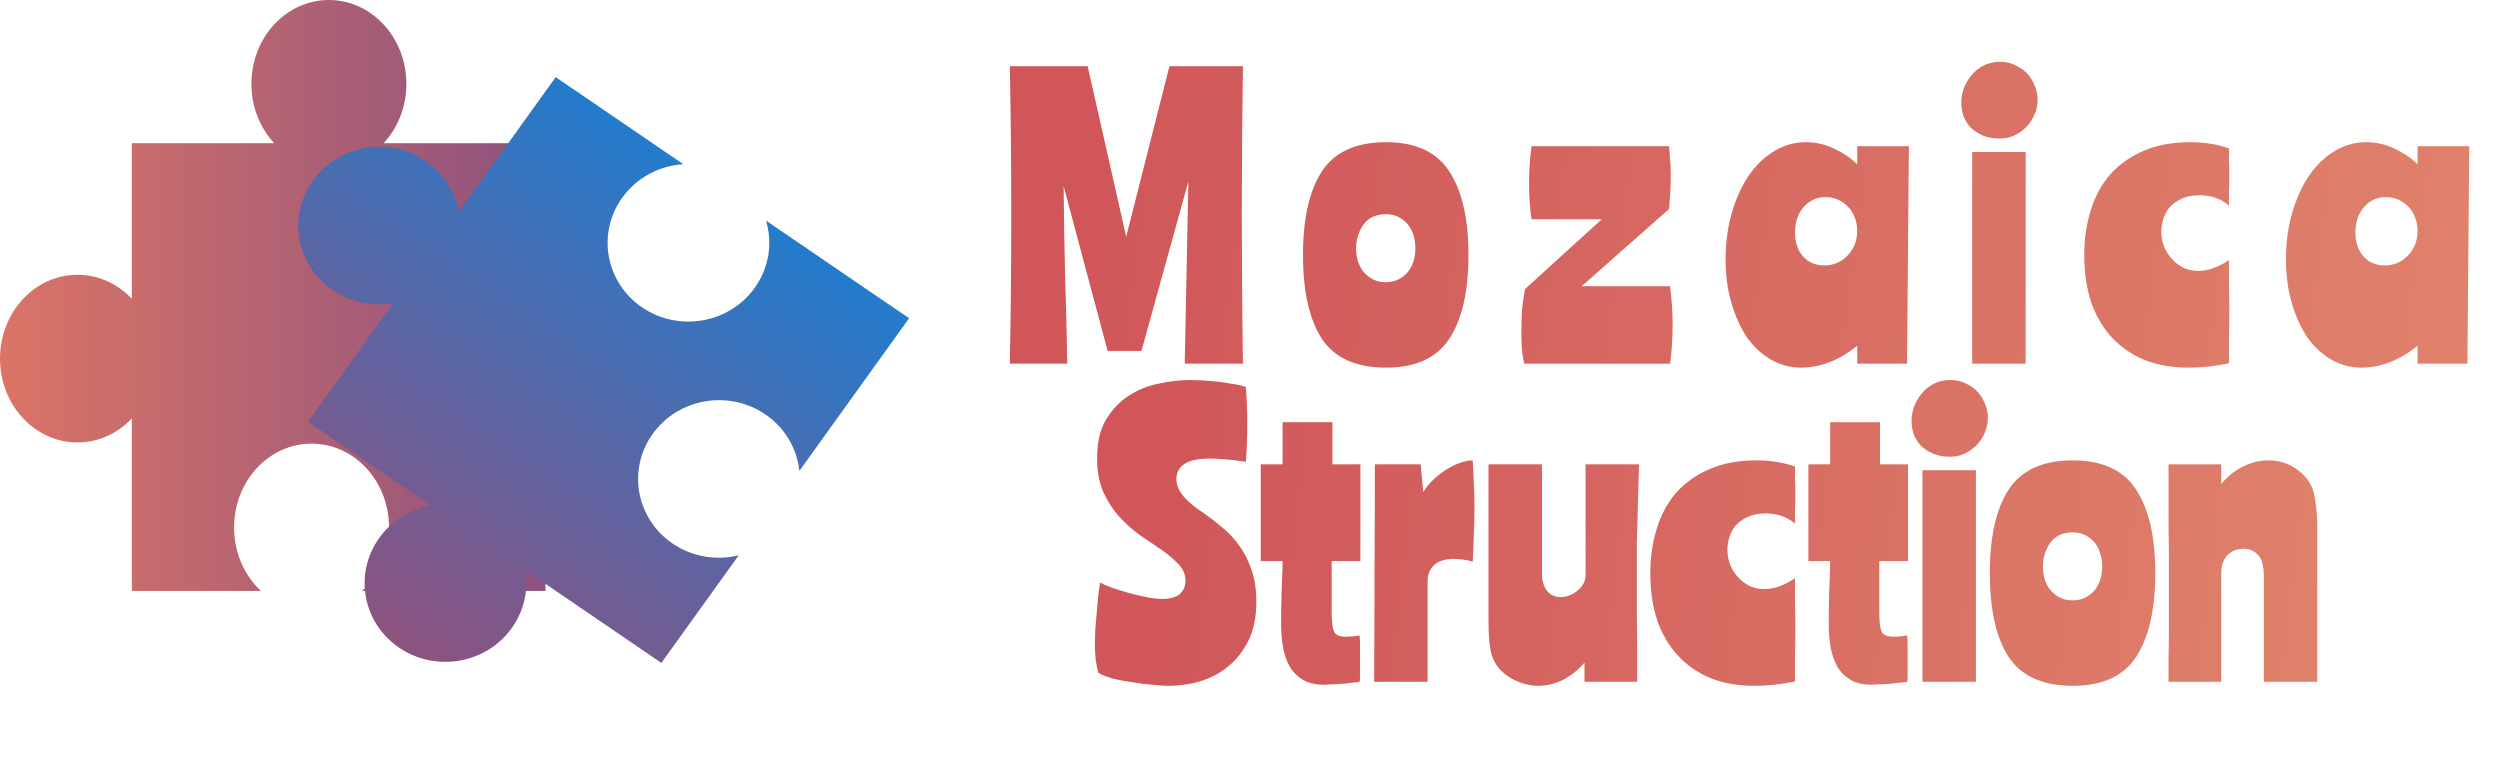 <svg width="55" height="17" viewBox="0 0 55 17" fill="none" xmlns="http://www.w3.org/2000/svg">
<path d="M0 7.889C0 8.908 0.763 9.734 1.704 9.734C2.17 9.734 2.592 9.532 2.9 9.205L2.9 13L5.74 13C5.379 12.662 5.15 12.162 5.15 11.604C5.15 10.585 5.913 9.76 6.855 9.76C7.796 9.76 8.559 10.585 8.559 11.604C8.559 12.162 8.33 12.662 7.969 13H12V9.013C11.688 9.435 11.208 9.705 10.67 9.705C9.728 9.705 8.965 8.879 8.965 7.86C8.965 6.841 9.728 6.016 10.67 6.016C11.208 6.016 11.688 6.286 12 6.707L12 3.151H8.439C8.749 2.817 8.94 2.355 8.94 1.845C8.94 0.826 8.177 2.9042e-08 7.236 2.9042e-08C6.294 2.9042e-08 5.531 0.826 5.531 1.845C5.531 2.355 5.723 2.817 6.032 3.151H2.9L2.9 6.574C2.592 6.246 2.17 6.045 1.704 6.045C0.763 6.045 0 6.871 0 7.889Z" fill="url(#paint0_linear_411_6)"/>
<path d="M8.779 14.248C9.584 14.796 10.693 14.605 11.256 13.821C11.535 13.433 11.629 12.973 11.554 12.54L14.55 14.584L16.252 12.217C15.768 12.336 15.236 12.257 14.796 11.957C13.992 11.408 13.797 10.328 14.361 9.543C14.925 8.759 16.033 8.568 16.838 9.117C17.278 9.417 17.535 9.877 17.586 10.36L20 7.001L16.853 4.854C16.999 5.342 16.924 5.887 16.602 6.335C16.038 7.119 14.93 7.31 14.125 6.762C13.321 6.213 13.126 5.133 13.69 4.348C14.012 3.9 14.512 3.646 15.032 3.612L12.225 1.697L10.093 4.664C10.014 4.226 9.764 3.818 9.361 3.543C8.557 2.994 7.448 3.186 6.884 3.97C6.32 4.754 6.515 5.835 7.32 6.383C7.723 6.658 8.202 6.748 8.651 6.67L6.775 9.28L9.477 11.123C9.035 11.203 8.623 11.446 8.344 11.834C7.78 12.618 7.975 13.699 8.779 14.248Z" fill="url(#paint1_linear_411_6)"/>
<path d="M26.144 3.992L25.112 7.72H24.368L23.4 4.096C23.405 4.747 23.416 5.403 23.432 6.064C23.453 6.725 23.469 7.371 23.48 8H22.216C22.227 7.451 22.235 6.907 22.24 6.368C22.245 5.824 22.248 5.277 22.248 4.728C22.248 4.179 22.245 3.635 22.24 3.096C22.235 2.552 22.227 2.005 22.216 1.456H23.928L24.776 5.208L25.728 1.456H27.344C27.328 2.544 27.32 3.635 27.32 4.728C27.32 5.821 27.328 6.912 27.344 8H26.064L26.144 3.992ZM30.49 3.128C31.141 3.128 31.605 3.341 31.882 3.768C32.165 4.195 32.306 4.808 32.306 5.608C32.306 6.413 32.165 7.029 31.882 7.456C31.605 7.877 31.141 8.088 30.49 8.088C29.834 8.088 29.365 7.877 29.082 7.456C28.805 7.029 28.666 6.413 28.666 5.608C28.666 4.808 28.805 4.195 29.082 3.768C29.365 3.341 29.834 3.128 30.49 3.128ZM30.49 6.208C30.597 6.208 30.69 6.187 30.77 6.144C30.856 6.101 30.925 6.045 30.978 5.976C31.032 5.907 31.072 5.829 31.098 5.744C31.125 5.653 31.138 5.56 31.138 5.464C31.138 5.368 31.125 5.275 31.098 5.184C31.072 5.093 31.032 5.013 30.978 4.944C30.925 4.875 30.856 4.819 30.77 4.776C30.69 4.733 30.597 4.712 30.49 4.712C30.272 4.712 30.106 4.789 29.994 4.944C29.888 5.099 29.834 5.272 29.834 5.464C29.834 5.56 29.848 5.653 29.874 5.744C29.901 5.829 29.941 5.907 29.994 5.976C30.053 6.045 30.122 6.101 30.202 6.144C30.282 6.187 30.378 6.208 30.49 6.208ZM33.534 8C33.508 7.893 33.489 7.776 33.478 7.648C33.473 7.52 33.47 7.389 33.47 7.256C33.47 7.091 33.476 6.936 33.486 6.792C33.502 6.648 33.524 6.504 33.55 6.36L35.238 4.824H33.694C33.678 4.717 33.665 4.597 33.654 4.464C33.644 4.325 33.638 4.179 33.638 4.024C33.638 3.875 33.644 3.731 33.654 3.592C33.665 3.453 33.678 3.328 33.694 3.216H36.718C36.729 3.312 36.737 3.411 36.742 3.512C36.753 3.613 36.758 3.725 36.758 3.848C36.758 3.933 36.756 4.035 36.75 4.152C36.745 4.269 36.734 4.419 36.718 4.6L34.798 6.296H36.742C36.758 6.419 36.772 6.555 36.782 6.704C36.793 6.848 36.798 6.997 36.798 7.152C36.798 7.312 36.793 7.467 36.782 7.616C36.772 7.76 36.758 7.888 36.742 8H33.534ZM41.955 8H40.859V7.608C40.667 7.763 40.464 7.883 40.251 7.968C40.038 8.048 39.83 8.088 39.627 8.088C39.387 8.088 39.166 8.029 38.963 7.912C38.76 7.795 38.584 7.632 38.435 7.424C38.291 7.211 38.176 6.957 38.091 6.664C38.005 6.371 37.963 6.051 37.963 5.704C37.963 5.341 38.008 5.003 38.099 4.688C38.19 4.373 38.312 4.101 38.467 3.872C38.627 3.637 38.813 3.456 39.027 3.328C39.245 3.195 39.48 3.128 39.731 3.128C39.95 3.128 40.157 3.176 40.355 3.272C40.552 3.363 40.72 3.477 40.859 3.616V3.216H41.995L41.955 8ZM39.491 5.112C39.491 5.331 39.55 5.507 39.667 5.64C39.789 5.773 39.944 5.84 40.131 5.84C40.334 5.84 40.504 5.768 40.643 5.624C40.787 5.48 40.859 5.296 40.859 5.072C40.859 4.971 40.84 4.875 40.803 4.784C40.771 4.693 40.723 4.616 40.659 4.552C40.595 4.483 40.52 4.429 40.435 4.392C40.349 4.355 40.259 4.336 40.163 4.336C39.971 4.336 39.811 4.408 39.683 4.552C39.555 4.696 39.491 4.883 39.491 5.112ZM43.388 3.344H44.564V8H43.388V3.344ZM44.004 1.36C44.132 1.36 44.246 1.387 44.348 1.44C44.454 1.488 44.542 1.552 44.612 1.632C44.681 1.712 44.734 1.803 44.772 1.904C44.809 2 44.828 2.093 44.828 2.184C44.828 2.307 44.804 2.421 44.756 2.528C44.713 2.629 44.652 2.72 44.572 2.8C44.497 2.875 44.409 2.936 44.308 2.984C44.212 3.027 44.108 3.048 43.996 3.048C43.857 3.048 43.734 3.027 43.628 2.984C43.521 2.936 43.43 2.877 43.356 2.808C43.286 2.733 43.233 2.648 43.196 2.552C43.164 2.456 43.148 2.357 43.148 2.256C43.148 2.155 43.166 2.051 43.204 1.944C43.246 1.837 43.302 1.741 43.372 1.656C43.446 1.565 43.537 1.493 43.644 1.44C43.75 1.387 43.87 1.36 44.004 1.36ZM48.181 3.128C48.496 3.128 48.781 3.173 49.037 3.264C49.037 3.355 49.037 3.453 49.037 3.56C49.043 3.661 49.045 3.765 49.045 3.872C49.045 3.984 49.043 4.096 49.037 4.208C49.037 4.32 49.037 4.424 49.037 4.52C48.861 4.371 48.645 4.296 48.389 4.296C48.229 4.296 48.096 4.323 47.989 4.376C47.883 4.424 47.795 4.488 47.725 4.568C47.661 4.648 47.616 4.736 47.589 4.832C47.563 4.923 47.549 5.011 47.549 5.096C47.549 5.213 47.571 5.325 47.613 5.432C47.656 5.533 47.715 5.624 47.789 5.704C47.864 5.784 47.949 5.848 48.045 5.896C48.147 5.939 48.253 5.96 48.365 5.96C48.472 5.96 48.584 5.939 48.701 5.896C48.819 5.853 48.931 5.795 49.037 5.72C49.037 5.896 49.037 6.08 49.037 6.272C49.043 6.459 49.045 6.648 49.045 6.84C49.045 7.027 49.043 7.219 49.037 7.416C49.037 7.608 49.037 7.8 49.037 7.992C48.739 8.056 48.443 8.088 48.149 8.088C47.787 8.088 47.464 8.032 47.181 7.92C46.899 7.803 46.659 7.637 46.461 7.424C46.264 7.211 46.112 6.952 46.005 6.648C45.904 6.339 45.853 5.995 45.853 5.616C45.853 5.259 45.901 4.928 45.997 4.624C46.093 4.315 46.237 4.051 46.429 3.832C46.627 3.613 46.869 3.443 47.157 3.32C47.451 3.192 47.792 3.128 48.181 3.128ZM54.283 8H53.187V7.608C52.995 7.763 52.792 7.883 52.579 7.968C52.366 8.048 52.158 8.088 51.955 8.088C51.715 8.088 51.494 8.029 51.291 7.912C51.088 7.795 50.912 7.632 50.763 7.424C50.619 7.211 50.504 6.957 50.419 6.664C50.334 6.371 50.291 6.051 50.291 5.704C50.291 5.341 50.336 5.003 50.427 4.688C50.518 4.373 50.64 4.101 50.795 3.872C50.955 3.637 51.142 3.456 51.355 3.328C51.574 3.195 51.808 3.128 52.059 3.128C52.278 3.128 52.486 3.176 52.683 3.272C52.88 3.363 53.048 3.477 53.187 3.616V3.216H54.323L54.283 8ZM51.819 5.112C51.819 5.331 51.878 5.507 51.995 5.64C52.118 5.773 52.272 5.84 52.459 5.84C52.662 5.84 52.832 5.768 52.971 5.624C53.115 5.48 53.187 5.296 53.187 5.072C53.187 4.971 53.168 4.875 53.131 4.784C53.099 4.693 53.051 4.616 52.987 4.552C52.923 4.483 52.848 4.429 52.763 4.392C52.678 4.355 52.587 4.336 52.491 4.336C52.299 4.336 52.139 4.408 52.011 4.552C51.883 4.696 51.819 4.883 51.819 5.112Z" fill="url(#paint2_linear_411_6)"/>
<path d="M24.136 10.08C24.136 9.739 24.2 9.459 24.328 9.24C24.461 9.016 24.627 8.84 24.824 8.712C25.027 8.579 25.248 8.488 25.488 8.44C25.733 8.387 25.968 8.36 26.192 8.36C26.256 8.36 26.336 8.363 26.432 8.368C26.533 8.373 26.637 8.381 26.744 8.392C26.856 8.403 26.968 8.419 27.08 8.44C27.197 8.456 27.307 8.48 27.408 8.512C27.419 8.651 27.427 8.781 27.432 8.904C27.437 9.021 27.44 9.157 27.44 9.312C27.44 9.467 27.437 9.616 27.432 9.76C27.427 9.899 27.419 10.032 27.408 10.16C27.365 10.155 27.309 10.147 27.24 10.136C27.176 10.125 27.107 10.117 27.032 10.112C26.963 10.107 26.891 10.101 26.816 10.096C26.747 10.091 26.68 10.088 26.616 10.088C26.36 10.088 26.173 10.128 26.056 10.208C25.939 10.288 25.88 10.397 25.88 10.536C25.88 10.616 25.899 10.693 25.936 10.768C25.973 10.837 26.021 10.904 26.08 10.968C26.144 11.032 26.213 11.093 26.288 11.152C26.368 11.211 26.448 11.267 26.528 11.32C26.656 11.411 26.784 11.512 26.912 11.624C27.045 11.731 27.165 11.861 27.272 12.016C27.379 12.165 27.467 12.341 27.536 12.544C27.605 12.741 27.64 12.971 27.64 13.232C27.64 13.573 27.581 13.861 27.464 14.096C27.347 14.331 27.195 14.523 27.008 14.672C26.827 14.816 26.621 14.923 26.392 14.992C26.168 15.056 25.944 15.088 25.72 15.088C25.619 15.088 25.493 15.08 25.344 15.064C25.2 15.053 25.053 15.035 24.904 15.008C24.755 14.987 24.613 14.96 24.48 14.928C24.347 14.891 24.24 14.848 24.16 14.8C24.139 14.704 24.12 14.605 24.104 14.504C24.093 14.403 24.088 14.291 24.088 14.168C24.088 14.083 24.091 13.979 24.096 13.856C24.107 13.733 24.117 13.608 24.128 13.48C24.139 13.352 24.149 13.229 24.16 13.112C24.176 12.995 24.189 12.896 24.2 12.816C24.259 12.848 24.344 12.885 24.456 12.928C24.568 12.965 24.688 13.003 24.816 13.04C24.949 13.077 25.083 13.109 25.216 13.136C25.349 13.163 25.467 13.176 25.568 13.176C25.739 13.176 25.867 13.141 25.952 13.072C26.037 12.997 26.08 12.899 26.08 12.776C26.08 12.643 26.032 12.525 25.936 12.424C25.84 12.317 25.72 12.213 25.576 12.112C25.432 12.011 25.275 11.904 25.104 11.792C24.939 11.675 24.784 11.539 24.64 11.384C24.496 11.229 24.376 11.048 24.28 10.84C24.184 10.627 24.136 10.373 24.136 10.08ZM28.217 9.288H29.313V10.216H29.929V12.344H29.297V13.464C29.297 13.683 29.316 13.829 29.353 13.904C29.39 13.973 29.476 14.008 29.609 14.008C29.646 14.008 29.697 14.005 29.761 14C29.825 13.995 29.873 13.987 29.905 13.976C29.916 14.013 29.921 14.091 29.921 14.208C29.921 14.32 29.921 14.435 29.921 14.552C29.921 14.653 29.921 14.747 29.921 14.832C29.921 14.912 29.919 14.968 29.913 15C29.849 15.011 29.777 15.019 29.697 15.024C29.622 15.035 29.548 15.043 29.473 15.048C29.404 15.053 29.337 15.056 29.273 15.056C29.215 15.061 29.166 15.064 29.129 15.064C28.937 15.064 28.78 15.027 28.657 14.952C28.535 14.877 28.439 14.779 28.369 14.656C28.3 14.528 28.252 14.387 28.225 14.232C28.198 14.072 28.185 13.909 28.185 13.744C28.185 13.68 28.185 13.587 28.185 13.464C28.191 13.336 28.193 13.203 28.193 13.064C28.198 12.925 28.204 12.792 28.209 12.664C28.215 12.531 28.217 12.424 28.217 12.344H27.737V10.216H28.217V9.288ZM31.255 10.216L31.311 10.824C31.375 10.723 31.452 10.629 31.543 10.544C31.634 10.459 31.727 10.387 31.823 10.328C31.924 10.264 32.023 10.216 32.119 10.184C32.22 10.147 32.314 10.128 32.399 10.128C32.41 10.267 32.418 10.427 32.423 10.608C32.434 10.784 32.439 10.965 32.439 11.152C32.439 11.365 32.434 11.576 32.423 11.784C32.418 11.992 32.41 12.184 32.399 12.36C32.351 12.339 32.284 12.323 32.199 12.312C32.114 12.301 32.042 12.296 31.983 12.296C31.786 12.296 31.639 12.344 31.543 12.44C31.452 12.531 31.407 12.645 31.407 12.784V15H30.231C30.236 14.136 30.239 13.317 30.239 12.544C30.244 11.765 30.247 10.989 30.247 10.216H31.255ZM34.859 15V14.576C34.731 14.731 34.576 14.856 34.395 14.952C34.213 15.043 34.029 15.088 33.843 15.088C33.725 15.088 33.611 15.069 33.499 15.032C33.392 15 33.293 14.955 33.203 14.896C33.112 14.837 33.032 14.768 32.963 14.688C32.899 14.603 32.851 14.512 32.819 14.416C32.797 14.341 32.779 14.235 32.763 14.096C32.752 13.952 32.747 13.8 32.747 13.64V10.216H33.923V12.616C33.923 12.776 33.96 12.904 34.035 13C34.109 13.091 34.211 13.136 34.339 13.136C34.403 13.136 34.467 13.123 34.531 13.096C34.6 13.069 34.659 13.035 34.707 12.992C34.76 12.949 34.803 12.899 34.835 12.84C34.867 12.781 34.883 12.72 34.883 12.656V10.216H36.059C36.053 10.392 36.048 10.579 36.043 10.776C36.037 10.968 36.032 11.163 36.027 11.36C36.021 11.552 36.016 11.744 36.011 11.936C36.011 12.128 36.011 12.309 36.011 12.48C36.011 12.581 36.011 12.733 36.011 12.936C36.011 13.139 36.011 13.36 36.011 13.6C36.016 13.84 36.019 14.085 36.019 14.336C36.019 14.587 36.019 14.808 36.019 15H34.859ZM38.635 10.128C38.949 10.128 39.235 10.173 39.491 10.264C39.491 10.355 39.491 10.453 39.491 10.56C39.496 10.661 39.499 10.765 39.499 10.872C39.499 10.984 39.496 11.096 39.491 11.208C39.491 11.32 39.491 11.424 39.491 11.52C39.315 11.371 39.099 11.296 38.843 11.296C38.683 11.296 38.549 11.323 38.443 11.376C38.336 11.424 38.248 11.488 38.179 11.568C38.115 11.648 38.069 11.736 38.043 11.832C38.016 11.923 38.003 12.011 38.003 12.096C38.003 12.213 38.024 12.325 38.067 12.432C38.109 12.533 38.168 12.624 38.243 12.704C38.317 12.784 38.403 12.848 38.499 12.896C38.6 12.939 38.707 12.96 38.819 12.96C38.925 12.96 39.037 12.939 39.155 12.896C39.272 12.853 39.384 12.795 39.491 12.72C39.491 12.896 39.491 13.08 39.491 13.272C39.496 13.459 39.499 13.648 39.499 13.84C39.499 14.027 39.496 14.219 39.491 14.416C39.491 14.608 39.491 14.8 39.491 14.992C39.192 15.056 38.896 15.088 38.603 15.088C38.24 15.088 37.917 15.032 37.635 14.92C37.352 14.803 37.112 14.637 36.915 14.424C36.717 14.211 36.565 13.952 36.459 13.648C36.357 13.339 36.307 12.995 36.307 12.616C36.307 12.259 36.355 11.928 36.451 11.624C36.547 11.315 36.691 11.051 36.883 10.832C37.08 10.613 37.323 10.443 37.611 10.32C37.904 10.192 38.245 10.128 38.635 10.128ZM40.264 9.288H41.36V10.216H41.976V12.344H41.344V13.464C41.344 13.683 41.363 13.829 41.4 13.904C41.437 13.973 41.523 14.008 41.656 14.008C41.693 14.008 41.744 14.005 41.808 14C41.872 13.995 41.92 13.987 41.952 13.976C41.963 14.013 41.968 14.091 41.968 14.208C41.968 14.32 41.968 14.435 41.968 14.552C41.968 14.653 41.968 14.747 41.968 14.832C41.968 14.912 41.965 14.968 41.96 15C41.896 15.011 41.824 15.019 41.744 15.024C41.669 15.035 41.595 15.043 41.52 15.048C41.451 15.053 41.384 15.056 41.32 15.056C41.261 15.061 41.213 15.064 41.176 15.064C40.984 15.064 40.827 15.027 40.704 14.952C40.581 14.877 40.485 14.779 40.416 14.656C40.347 14.528 40.299 14.387 40.272 14.232C40.245 14.072 40.232 13.909 40.232 13.744C40.232 13.68 40.232 13.587 40.232 13.464C40.237 13.336 40.24 13.203 40.24 13.064C40.245 12.925 40.251 12.792 40.256 12.664C40.261 12.531 40.264 12.424 40.264 12.344H39.784V10.216H40.264V9.288ZM42.294 10.344H43.47V15H42.294V10.344ZM42.91 8.36C43.038 8.36 43.153 8.387 43.254 8.44C43.361 8.488 43.449 8.552 43.518 8.632C43.587 8.712 43.641 8.803 43.678 8.904C43.715 9 43.734 9.093 43.734 9.184C43.734 9.307 43.71 9.421 43.662 9.528C43.619 9.629 43.558 9.72 43.478 9.8C43.403 9.875 43.315 9.936 43.214 9.984C43.118 10.027 43.014 10.048 42.902 10.048C42.763 10.048 42.641 10.027 42.534 9.984C42.427 9.936 42.337 9.877 42.262 9.808C42.193 9.733 42.139 9.648 42.102 9.552C42.07 9.456 42.054 9.357 42.054 9.256C42.054 9.155 42.073 9.051 42.11 8.944C42.153 8.837 42.209 8.741 42.278 8.656C42.353 8.565 42.443 8.493 42.55 8.44C42.657 8.387 42.777 8.36 42.91 8.36ZM45.6 10.128C46.25 10.128 46.714 10.341 46.992 10.768C47.274 11.195 47.416 11.808 47.416 12.608C47.416 13.413 47.274 14.029 46.992 14.456C46.714 14.877 46.25 15.088 45.6 15.088C44.944 15.088 44.474 14.877 44.192 14.456C43.914 14.029 43.776 13.413 43.776 12.608C43.776 11.808 43.914 11.195 44.192 10.768C44.474 10.341 44.944 10.128 45.6 10.128ZM45.6 13.208C45.706 13.208 45.8 13.187 45.88 13.144C45.965 13.101 46.034 13.045 46.088 12.976C46.141 12.907 46.181 12.829 46.208 12.744C46.234 12.653 46.248 12.56 46.248 12.464C46.248 12.368 46.234 12.275 46.208 12.184C46.181 12.093 46.141 12.013 46.088 11.944C46.034 11.875 45.965 11.819 45.88 11.776C45.8 11.733 45.706 11.712 45.6 11.712C45.381 11.712 45.216 11.789 45.104 11.944C44.997 12.099 44.944 12.272 44.944 12.464C44.944 12.56 44.957 12.653 44.984 12.744C45.01 12.829 45.05 12.907 45.104 12.976C45.162 13.045 45.232 13.101 45.312 13.144C45.392 13.187 45.488 13.208 45.6 13.208ZM48.868 10.216V10.648C48.996 10.488 49.151 10.363 49.332 10.272C49.519 10.176 49.708 10.128 49.9 10.128C50.135 10.128 50.343 10.192 50.524 10.32C50.705 10.448 50.825 10.6 50.884 10.776C50.91 10.856 50.932 10.968 50.948 11.112C50.969 11.251 50.98 11.408 50.98 11.584V15H49.804V12.68C49.804 12.44 49.758 12.28 49.668 12.2C49.583 12.115 49.481 12.072 49.364 12.072C49.209 12.072 49.087 12.123 48.996 12.224C48.91 12.32 48.868 12.445 48.868 12.6V15H47.708C47.708 14.824 47.708 14.64 47.708 14.448C47.713 14.251 47.716 14.056 47.716 13.864C47.716 13.667 47.716 13.472 47.716 13.28C47.716 13.088 47.716 12.907 47.716 12.736C47.716 12.635 47.716 12.483 47.716 12.28C47.716 12.077 47.713 11.856 47.708 11.616C47.708 11.376 47.708 11.131 47.708 10.88C47.708 10.629 47.708 10.408 47.708 10.216H48.868Z" fill="url(#paint3_linear_411_6)"/>
<defs>
<linearGradient id="paint0_linear_411_6" x1="0" y1="6.5" x2="12" y2="6.5" gradientUnits="userSpaceOnUse">
<stop stop-color="#DB7466"/>
<stop offset="1" stop-color="#8D527F"/>
</linearGradient>
<linearGradient id="paint1_linear_411_6" x1="7.682" y1="13.499" x2="14.619" y2="3.331" gradientUnits="userSpaceOnUse">
<stop stop-color="#8D527F"/>
<stop offset="1" stop-color="#247BCC"/>
</linearGradient>
<linearGradient id="paint2_linear_411_6" x1="24.357" y1="2.462" x2="57.513" y2="6.918" gradientUnits="userSpaceOnUse">
<stop stop-color="#D0565A"/>
<stop offset="1" stop-color="#E1866D"/>
</linearGradient>
<linearGradient id="paint3_linear_411_6" x1="26" y1="9.462" x2="54.273" y2="12.686" gradientUnits="userSpaceOnUse">
<stop stop-color="#D0565A"/>
<stop offset="1" stop-color="#E1866D"/>
</linearGradient>
</defs>
</svg>
